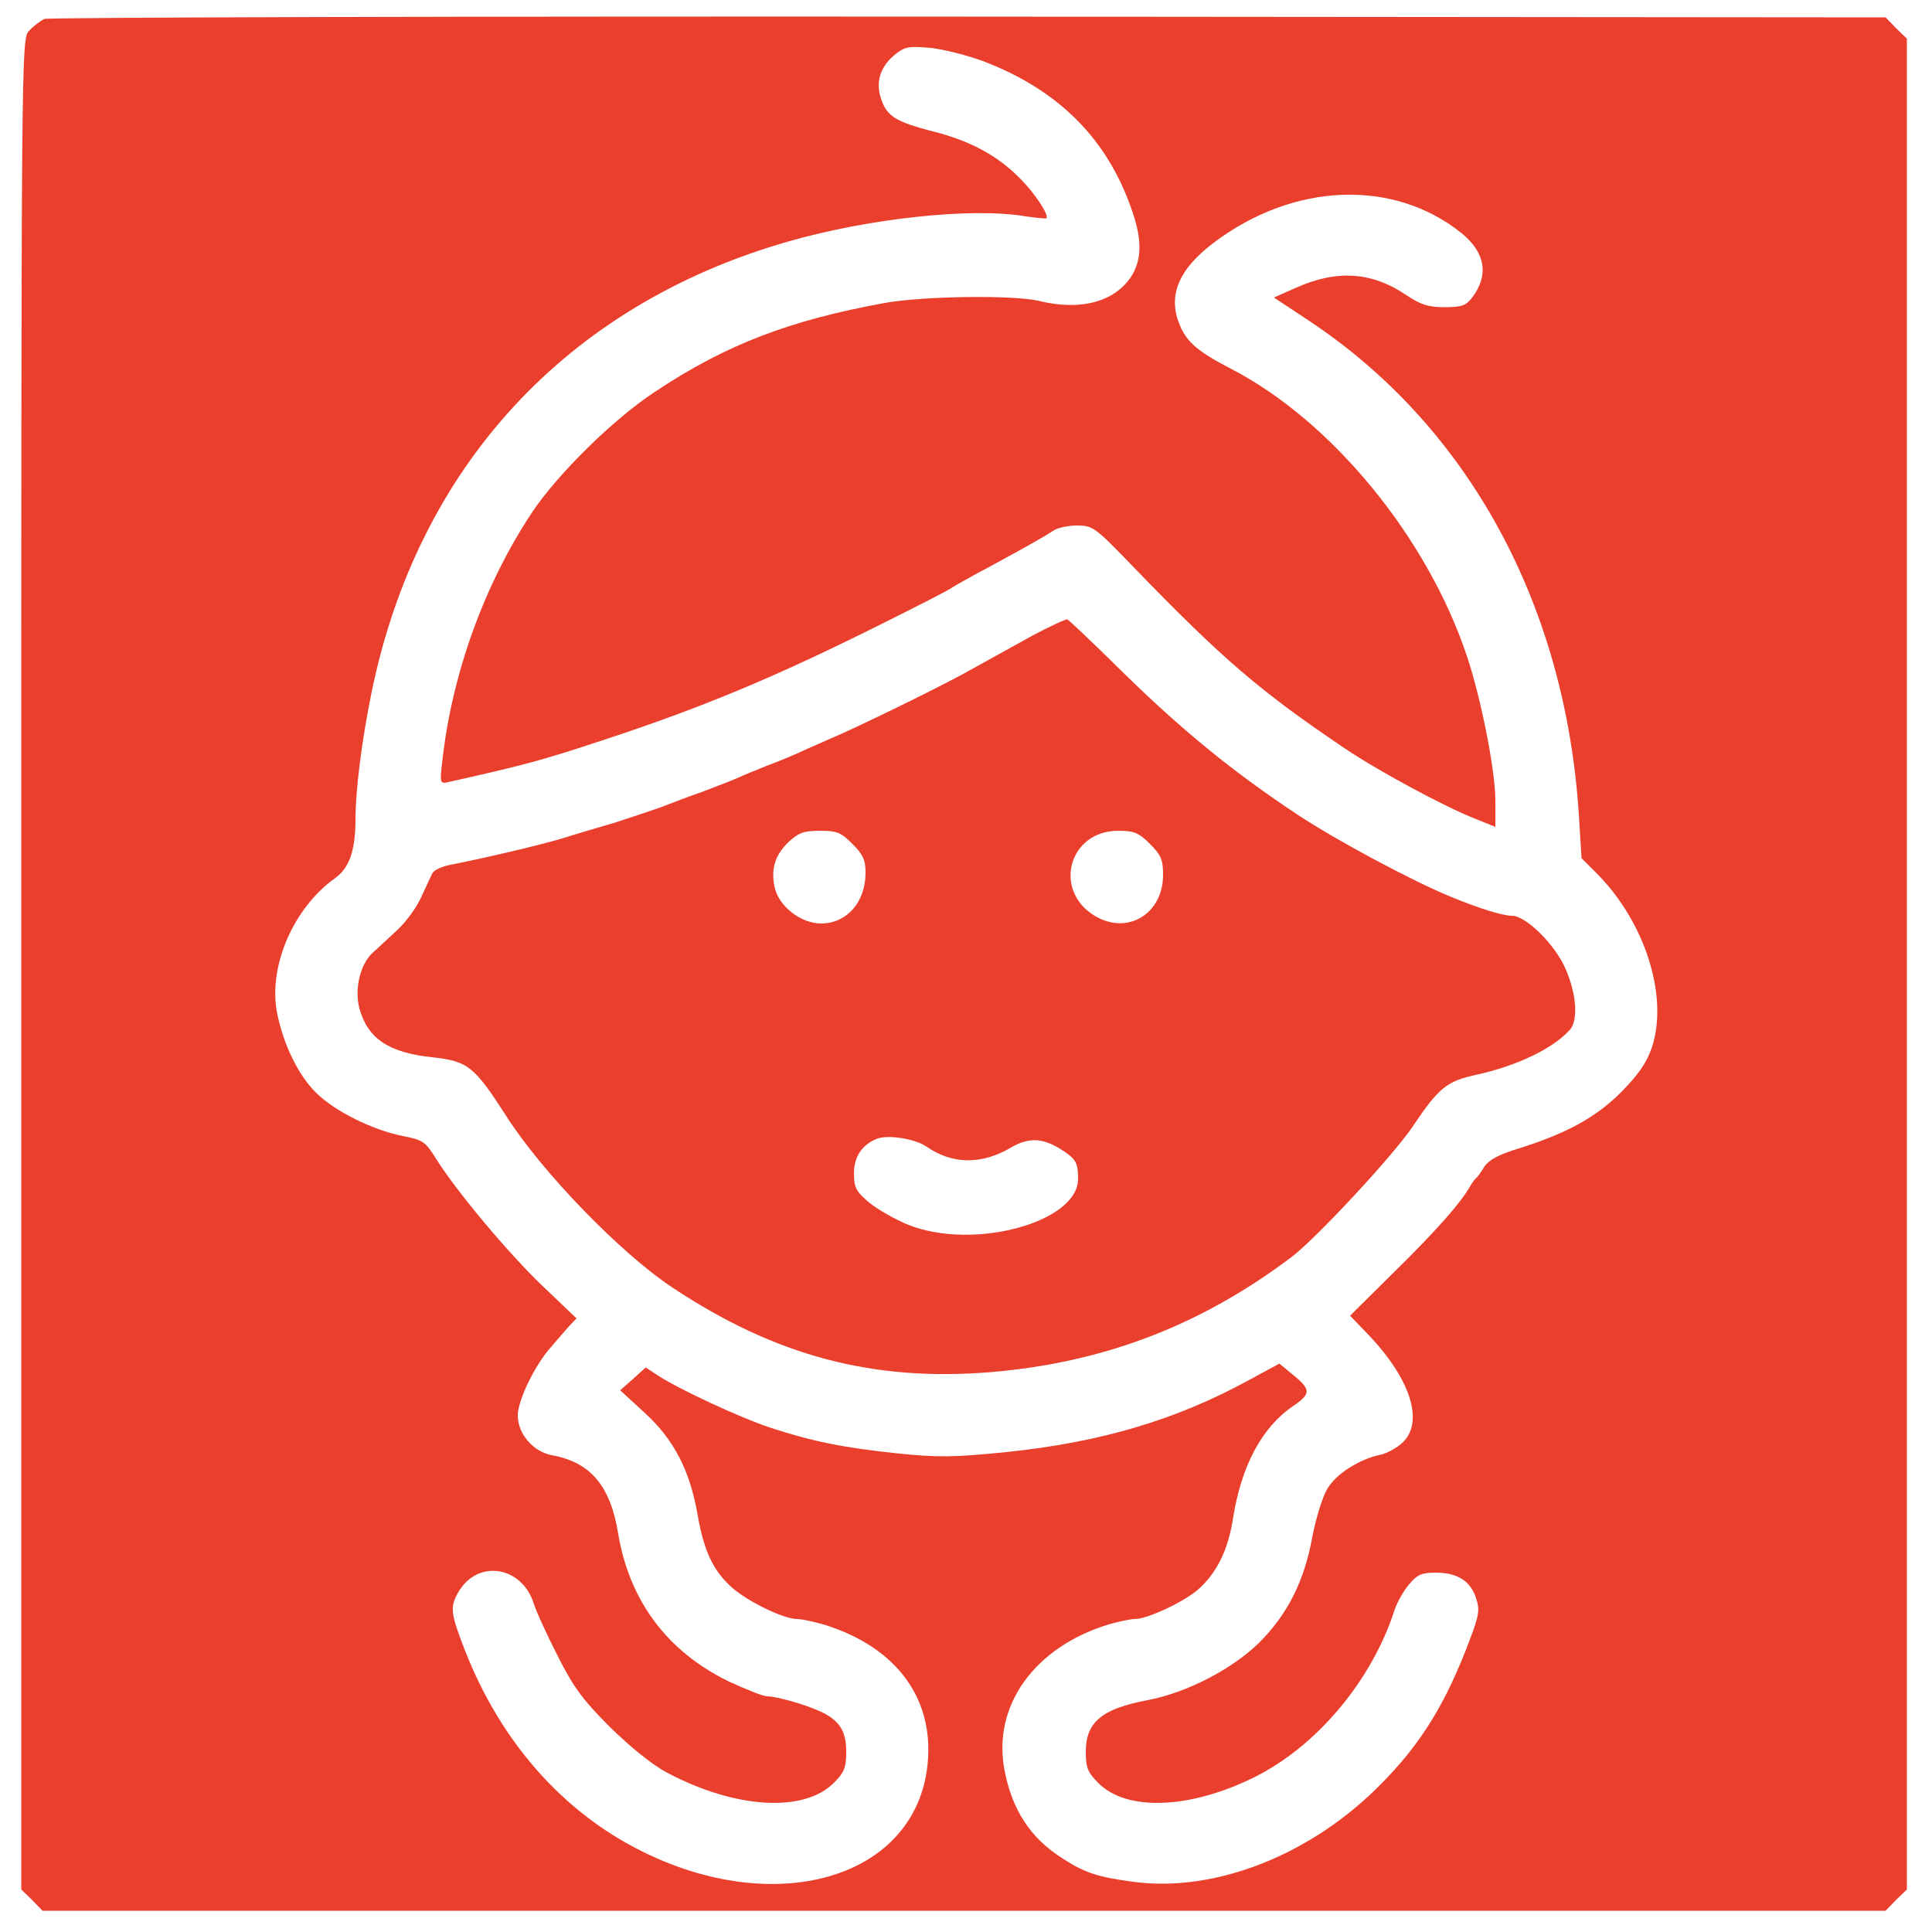 <?xml version="1.0" standalone="no"?>
<!DOCTYPE svg PUBLIC "-//W3C//DTD SVG 20010904//EN"
 "http://www.w3.org/TR/2001/REC-SVG-20010904/DTD/svg10.dtd">
<svg version="1.0" xmlns="http://www.w3.org/2000/svg"
 width="500pt" height="500pt" viewBox="0 0 500 500"
 preserveAspectRatio="xMidYMid meet">

<g transform="translate(0,500) scale(0.1,-0.1)"
fill="#ea3f2d" stroke="none">
<path d="M115 4951 c-11 -5 -29 -19 -40 -31 -20 -22 -20 -36 -20 -2416 l0
-2394 28 -27 27 -28 2385 0 2385 0 27 28 28 27 0 2395 0 2395 -28 27 -27 28
-2373 2 c-1304 1 -2381 -2 -2392 -6z m2434 -111 c193 -75 318 -201 381 -386
26 -75 25 -126 -2 -169 -43 -66 -131 -90 -238 -64 -64 16 -300 13 -400 -5
-247 -45 -412 -108 -595 -230 -107 -70 -252 -213 -318 -312 -123 -185 -207
-417 -232 -641 -7 -57 -6 -61 11 -58 205 46 246 57 409 111 258 85 447 164
730 306 88 44 165 83 170 88 6 4 46 27 90 50 114 62 147 81 170 96 11 8 39 14
62 14 41 0 47 -4 145 -106 232 -240 329 -323 550 -472 88 -59 257 -150 336
-181 l52 -21 0 68 c0 78 -37 265 -74 375 -103 308 -351 609 -611 743 -83 43
-113 68 -131 111 -33 76 -5 145 86 214 207 157 466 167 642 26 62 -50 72 -109
28 -167 -16 -21 -27 -25 -72 -25 -42 0 -62 7 -98 31 -90 61 -181 67 -289 18
l-54 -24 89 -59 c413 -273 665 -734 700 -1279 l7 -113 37 -37 c127 -126 189
-320 145 -453 -14 -40 -34 -69 -79 -115 -66 -66 -141 -107 -265 -146 -53 -16
-78 -30 -90 -48 -8 -14 -18 -27 -22 -30 -3 -3 -10 -12 -15 -21 -23 -41 -86
-113 -194 -219 l-116 -115 47 -49 c112 -117 146 -230 86 -282 -15 -13 -40 -26
-55 -29 -54 -11 -117 -51 -138 -90 -12 -21 -29 -76 -38 -124 -21 -114 -64
-199 -138 -273 -71 -69 -188 -129 -288 -148 -118 -22 -160 -57 -160 -133 0
-42 5 -54 33 -82 73 -73 236 -67 402 15 162 80 305 250 364 433 7 21 24 51 38
67 21 25 32 30 69 30 56 0 90 -22 104 -66 10 -30 8 -44 -16 -107 -61 -163
-125 -268 -229 -373 -180 -184 -430 -283 -643 -254 -90 12 -125 23 -183 61
-82 52 -129 124 -149 226 -33 167 76 320 269 379 25 7 56 14 68 14 32 0 122
42 161 74 50 43 80 103 93 186 21 135 74 235 154 290 50 34 49 44 -6 88 l-28
23 -83 -45 c-188 -102 -382 -159 -624 -184 -140 -14 -177 -14 -285 -3 -140 15
-218 31 -328 67 -80 27 -234 99 -288 134 l-32 21 -33 -30 -33 -29 62 -57 c76
-69 118 -149 138 -263 17 -98 41 -148 91 -192 42 -36 132 -80 167 -80 12 0 43
-7 68 -14 193 -59 292 -198 268 -375 -39 -284 -393 -385 -740 -211 -204 102
-363 283 -455 517 -39 100 -40 114 -17 154 50 84 163 66 194 -30 6 -20 34 -81
62 -136 42 -83 65 -114 136 -185 53 -52 110 -98 148 -118 176 -93 353 -104
431 -26 27 27 32 39 32 81 0 55 -19 83 -72 106 -41 18 -110 37 -133 37 -10 0
-55 18 -100 39 -158 77 -256 208 -285 381 -20 125 -72 186 -172 204 -48 9 -88
55 -88 103 0 39 45 132 87 178 14 17 35 40 45 52 l20 21 -88 84 c-90 86 -225
248 -276 330 -27 43 -33 48 -86 58 -79 16 -175 64 -223 111 -46 45 -84 122
-101 203 -26 121 40 276 150 354 36 26 52 71 52 152 0 74 16 202 41 325 119
587 506 1006 1079 1170 209 60 476 89 615 65 28 -4 51 -6 53 -5 8 8 -31 67
-71 106 -57 57 -127 95 -223 119 -96 25 -119 39 -134 85 -15 44 -1 85 39 116
23 18 34 20 90 15 35 -4 98 -20 140 -36z"/>
<path d="M2670 3354 c-47 -26 -114 -63 -150 -83 -64 -37 -254 -130 -340 -169
-25 -11 -66 -29 -91 -40 -25 -12 -70 -31 -100 -42 -30 -12 -67 -27 -84 -35
-16 -7 -56 -22 -87 -34 -32 -11 -82 -30 -110 -41 -29 -10 -83 -28 -120 -40
-38 -11 -96 -28 -130 -39 -60 -18 -209 -53 -292 -69 -22 -4 -43 -14 -47 -22
-4 -8 -17 -36 -29 -62 -11 -25 -39 -64 -62 -85 -23 -21 -51 -48 -64 -59 -32
-30 -47 -94 -34 -143 21 -78 75 -115 187 -127 94 -10 110 -23 193 -152 93
-146 297 -356 430 -444 268 -178 520 -244 825 -219 294 25 545 122 779 299 66
51 259 259 311 335 69 103 89 119 168 136 104 23 197 68 240 116 22 25 17 94
-12 159 -27 62 -102 136 -138 136 -24 0 -85 19 -158 49 -100 41 -296 146 -396
212 -169 112 -300 219 -457 373 -73 72 -136 132 -140 133 -4 1 -45 -18 -92
-43z m-464 -538 c28 -28 34 -42 34 -75 0 -76 -49 -131 -115 -131 -53 0 -112
46 -121 97 -9 47 3 82 38 115 25 23 39 28 80 28 44 0 54 -4 84 -34z m770 0
c29 -29 34 -41 34 -80 0 -102 -93 -157 -177 -106 -109 66 -67 220 61 220 41 0
53 -5 82 -34z m-579 -783 c68 -47 143 -48 221 -2 43 25 78 24 122 -2 44 -27
50 -36 50 -80 0 -112 -269 -186 -439 -119 -34 14 -80 40 -102 58 -34 29 -39
39 -39 76 0 42 21 74 60 89 27 11 98 0 127 -20z"/>
</g>
</svg>
